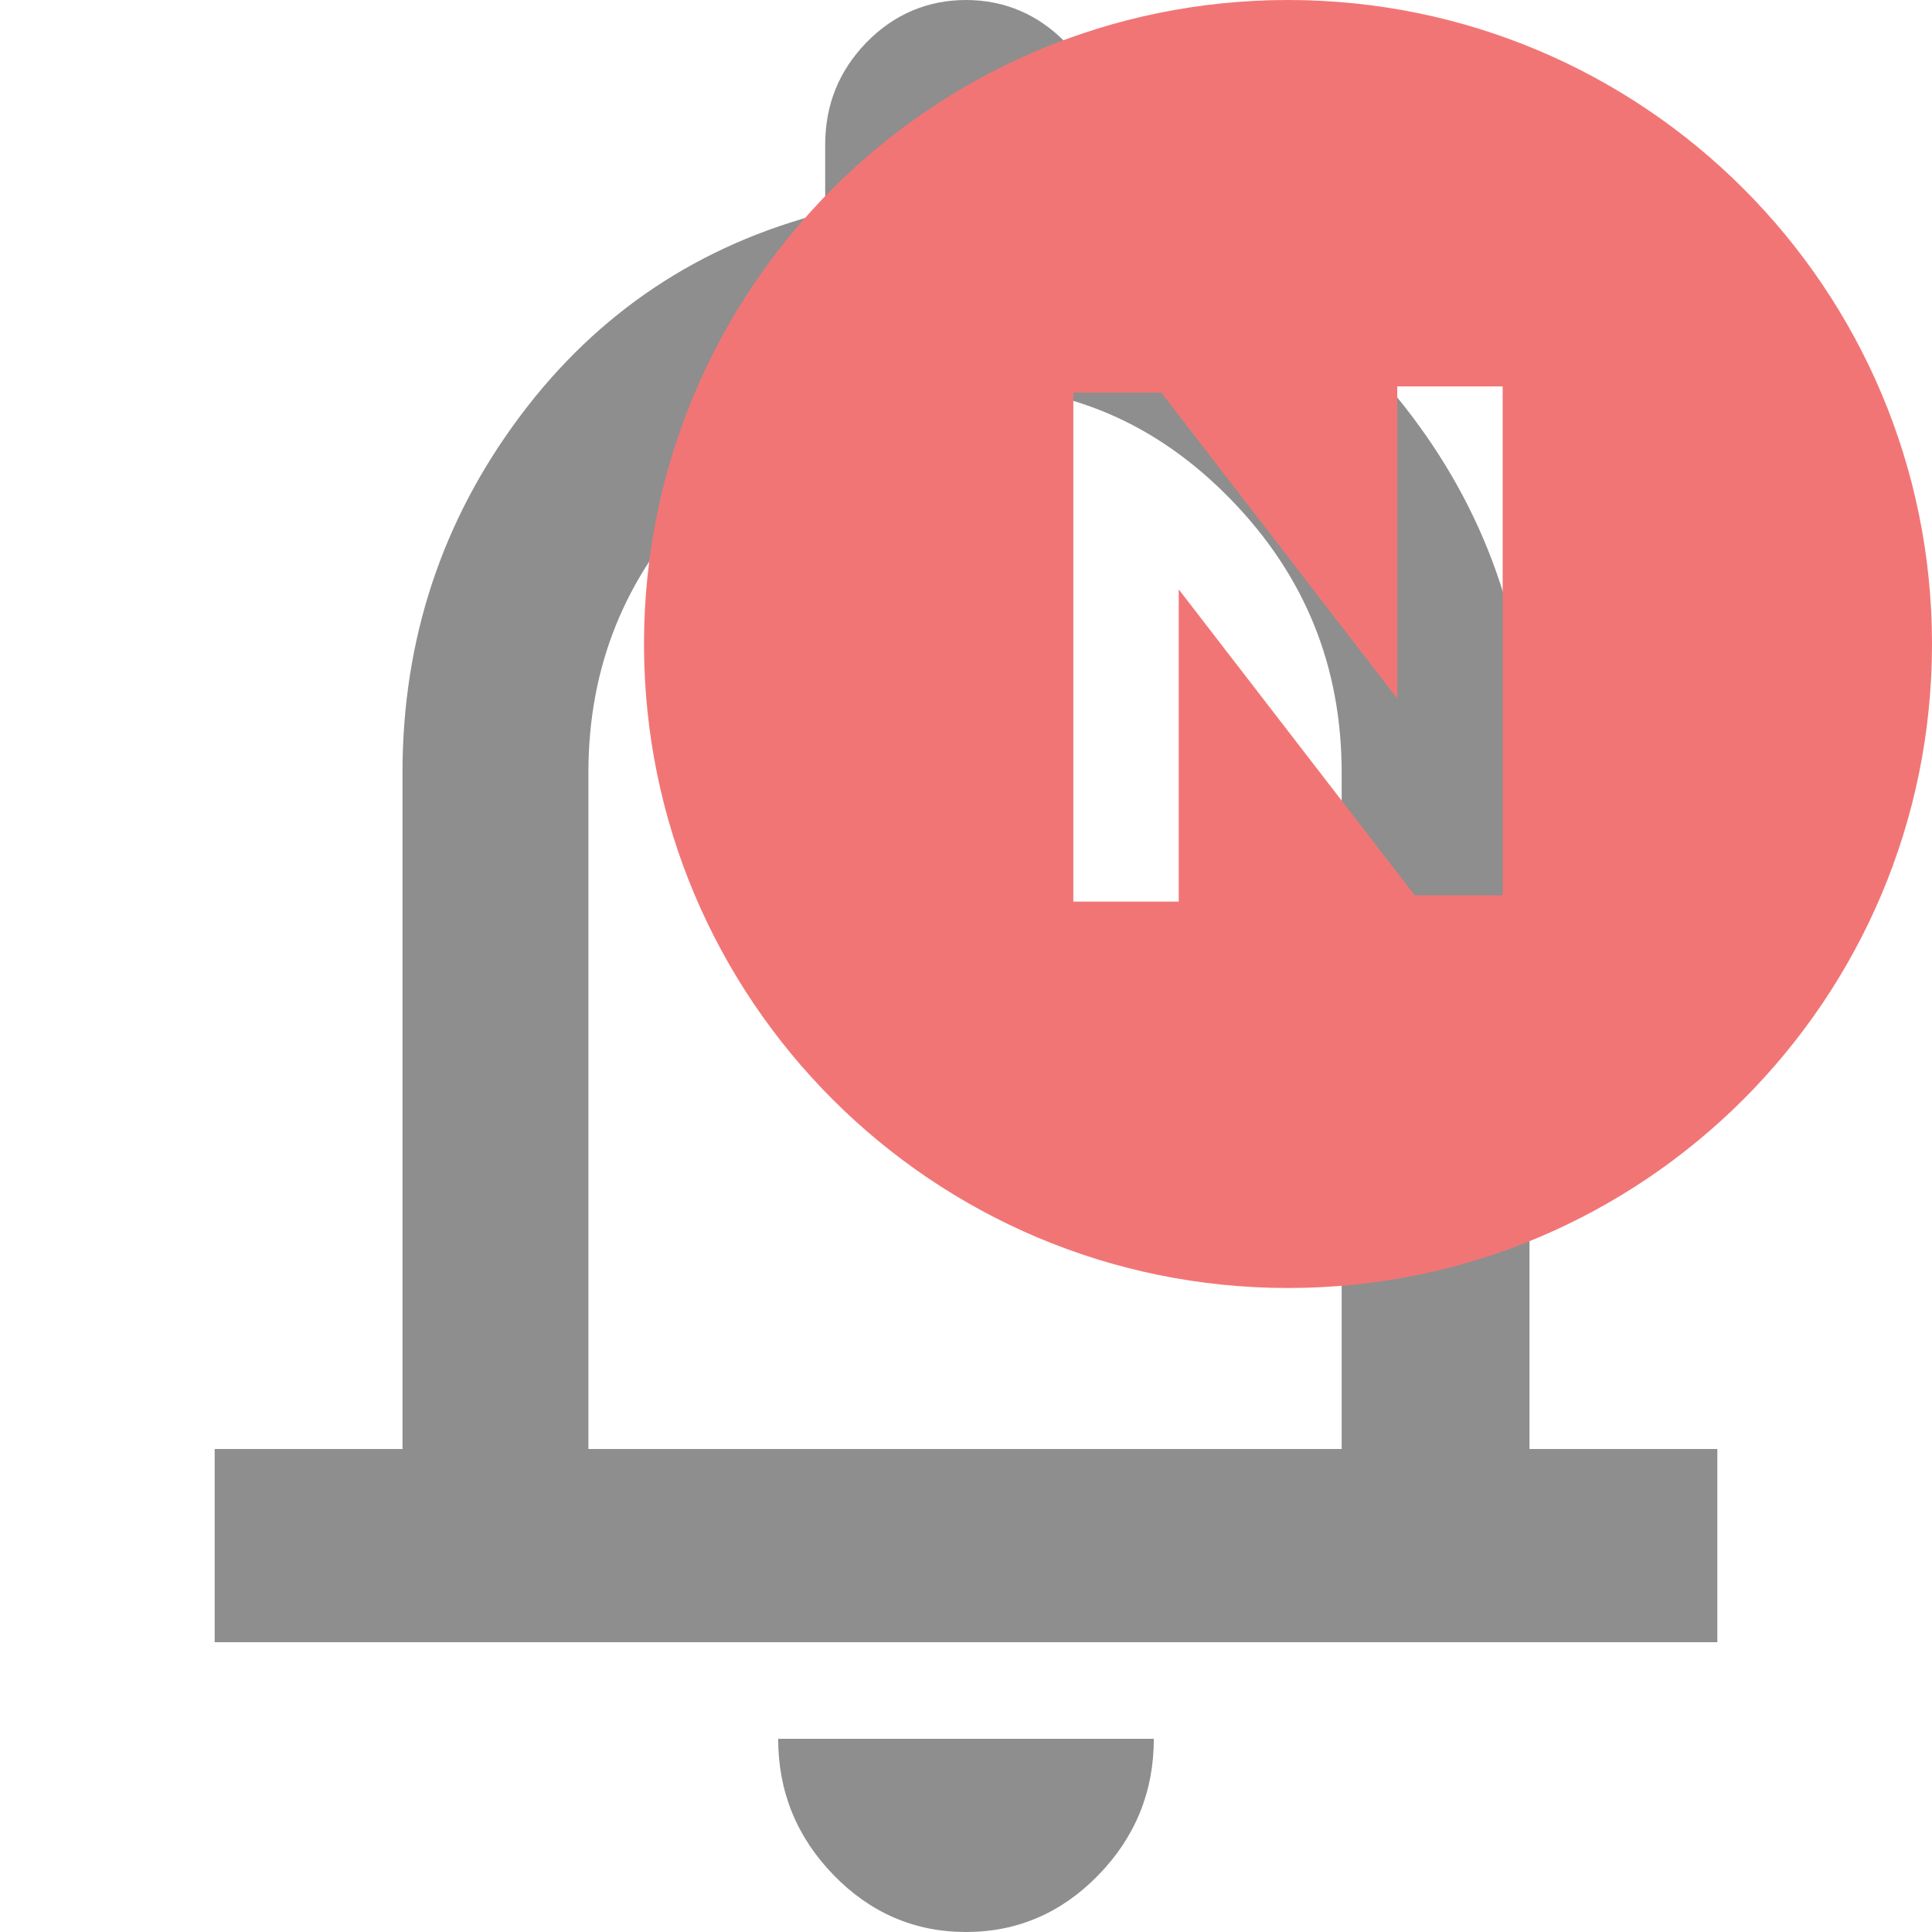 <svg width="18" height="18" viewBox="0 0 18 18" fill="none" xmlns="http://www.w3.org/2000/svg">
<path d="M2 15.3V13.5H3.75V7.2C3.75 5.958 4.117 4.851 4.844 3.879C5.57 2.907 6.524 2.277 7.688 1.98V1.35C7.688 0.972 7.819 0.657 8.072 0.396C8.326 0.135 8.641 0 9 0C9.359 0 9.674 0.135 9.928 0.396C10.181 0.657 10.312 0.981 10.312 1.35V1.98C11.476 2.277 12.43 2.916 13.156 3.879C13.883 4.842 14.25 5.949 14.25 7.2V13.5H16V15.3H2ZM9 18C8.519 18 8.107 17.82 7.766 17.469C7.425 17.118 7.25 16.695 7.25 16.2H10.75C10.75 16.695 10.575 17.118 10.234 17.469C9.893 17.82 9.481 18 9 18ZM5.5 13.5H12.5V7.2C12.5 6.21 12.159 5.364 11.467 4.653C10.776 3.942 9.954 3.591 8.991 3.591C8.029 3.591 7.206 3.942 6.515 4.653C5.824 5.364 5.482 6.21 5.482 7.2V13.5H5.5Z" fill="#8E8E8E"/>
<path fill-rule="evenodd" clip-rule="evenodd" d="M12 12C15.314 12 18 9.314 18 6C18 2.686 15.314 0 12 0C8.686 0 6 2.686 6 6C6 9.314 8.686 12 12 12ZM10.982 8.4H10V3.658H10.82L13.018 6.509V3.6H14V8.341H13.18L10.982 5.491V8.4Z" fill="#F27575"/>
</svg>
